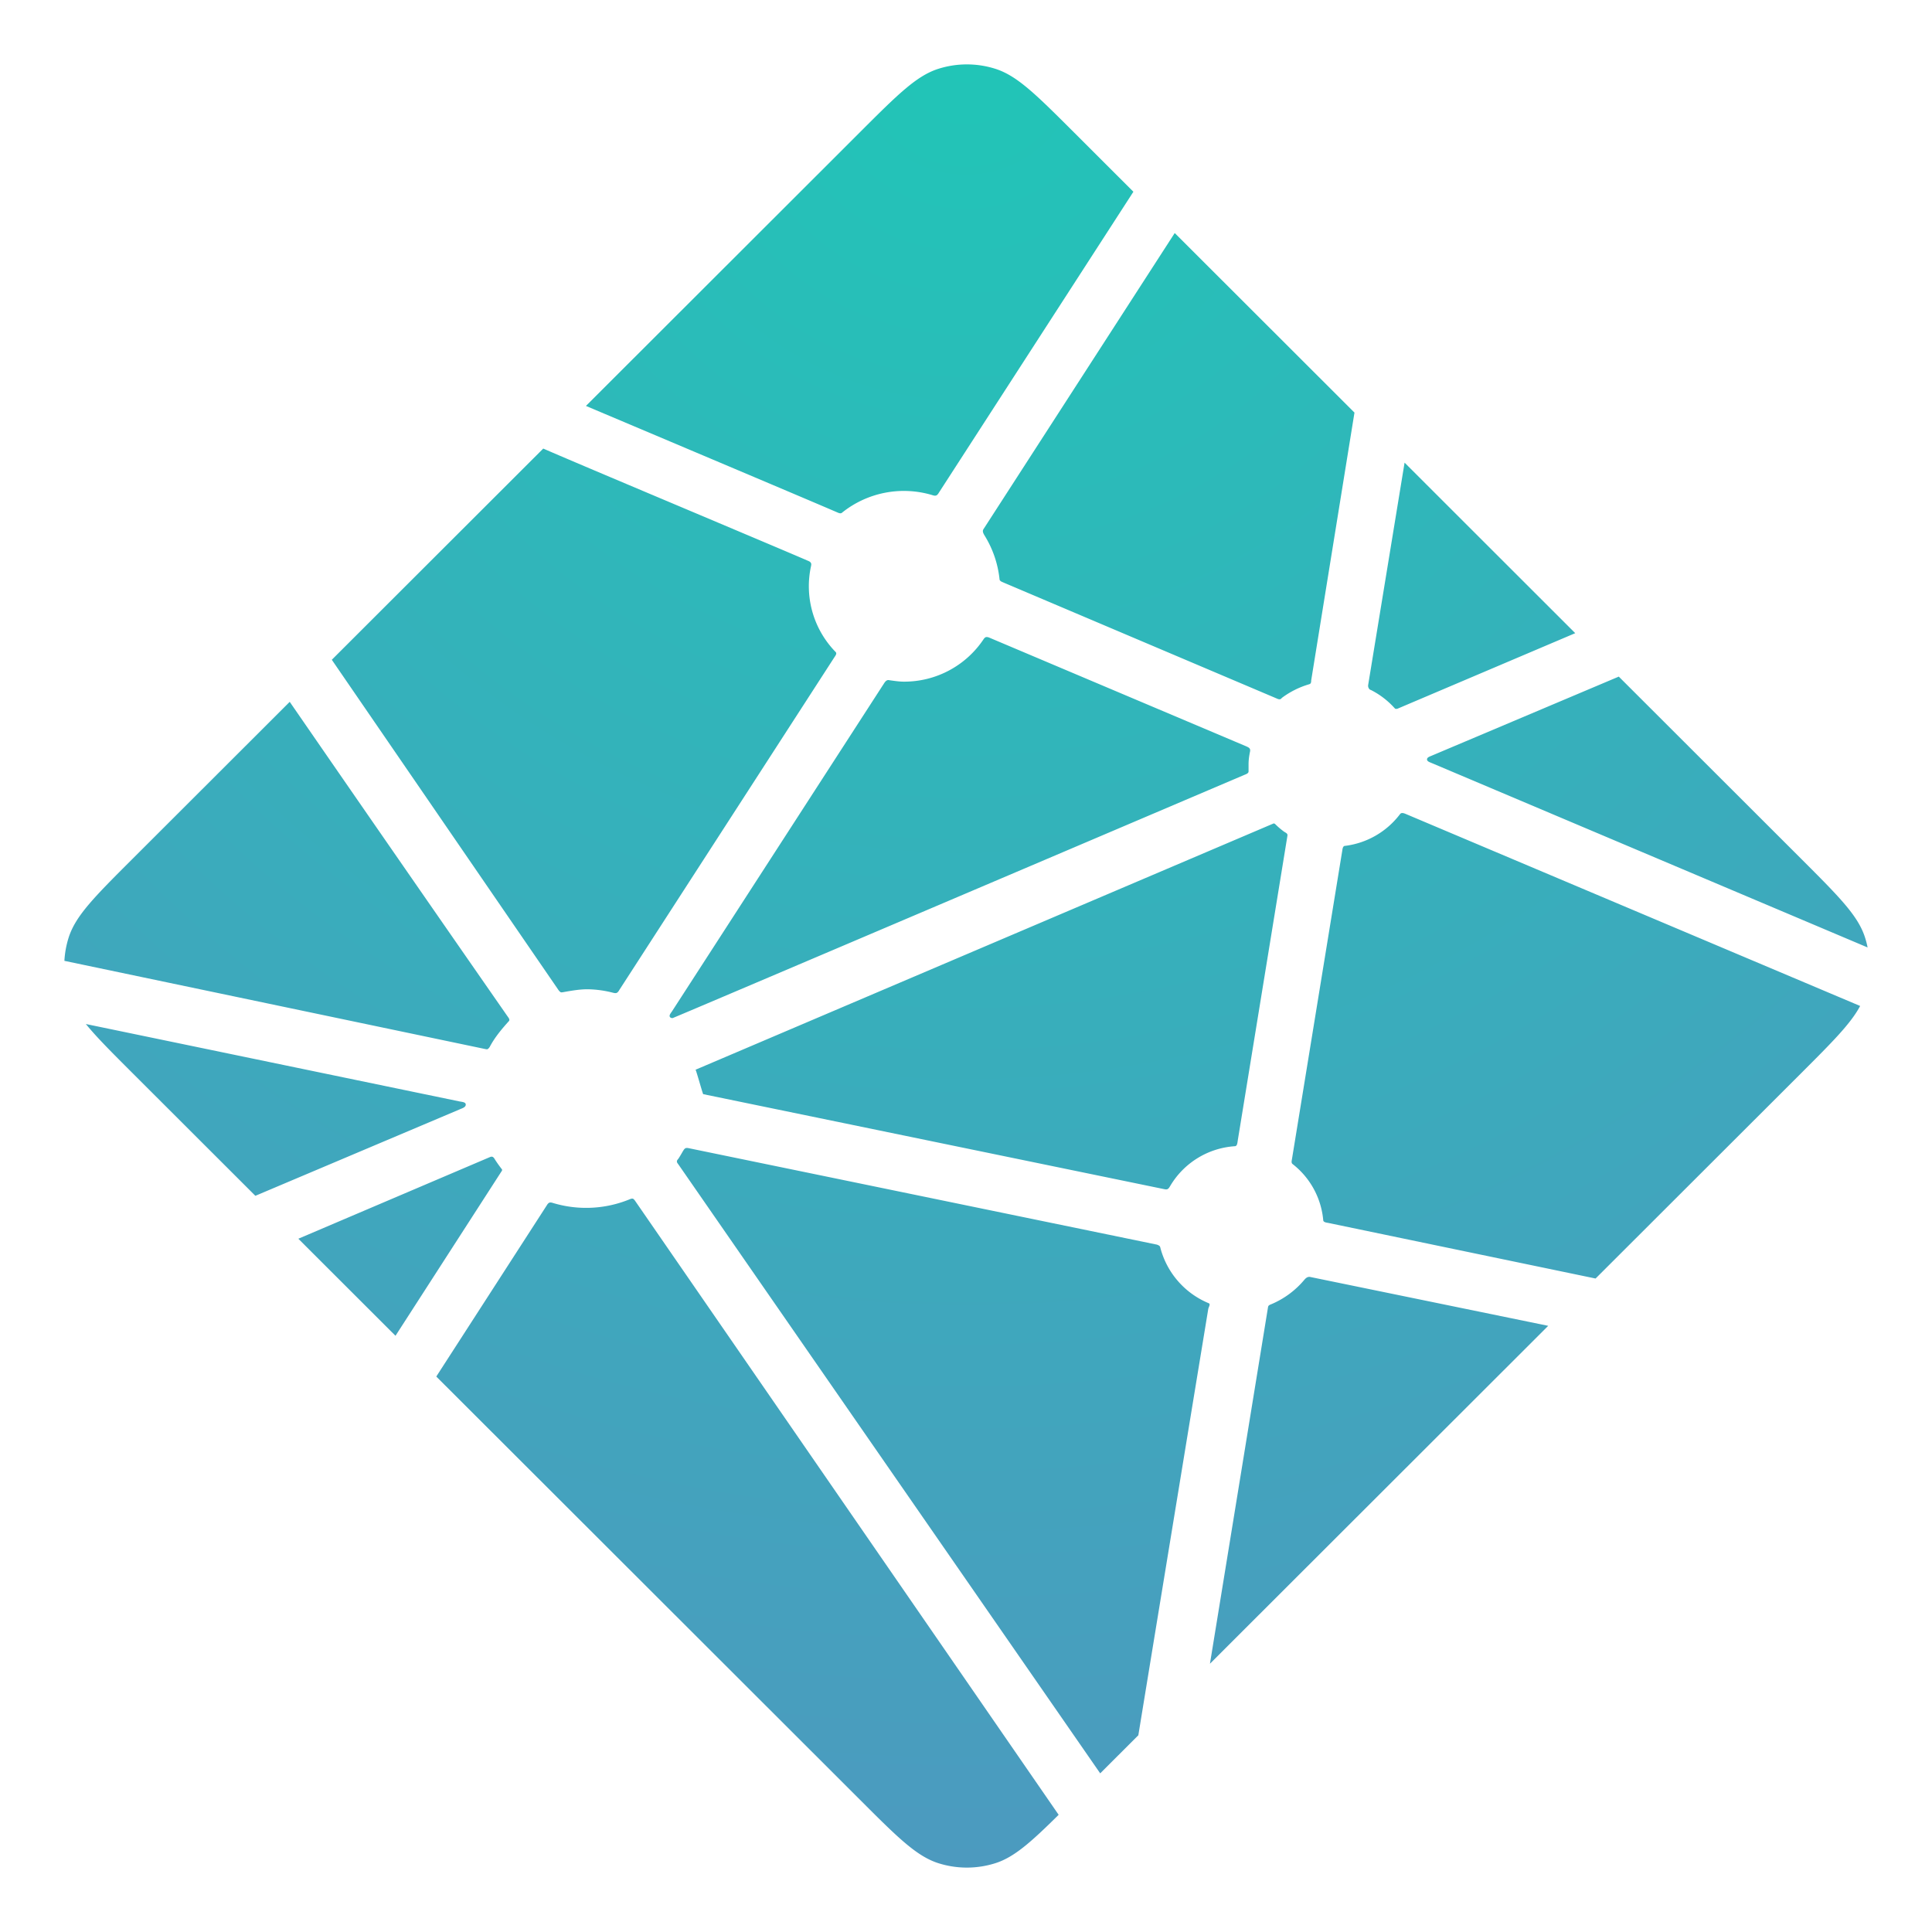 <svg width="150" height="150" fill="none" xmlns="http://www.w3.org/2000/svg">
    <path d="m106.463 53.584-.052-.022a.22.22 0 0 1-.084-.048.403.403 0 0 1-.102-.34l2.826-17.255 13.25 13.24-13.78 5.856a.307.307 0 0 1-.121.022h-.055a.4.4 0 0 1-.073-.062 6.275 6.275 0 0 0-1.809-1.391Zm19.219-1.052 14.168 14.152c2.942 2.943 4.415 4.411 4.953 6.112.08.252.146.504.197.764l-33.859-14.324a3.054 3.054 0 0 0-.054-.022c-.136-.055-.293-.117-.293-.256s.161-.204.296-.259l.044-.018 14.548-6.149Zm18.74 25.57c-.731 1.373-2.156 2.797-4.569 5.21L123.88 99.264l-20.66-4.297-.109-.022c-.183-.03-.377-.062-.377-.226a6.226 6.226 0 0 0-2.394-4.356c-.084-.084-.062-.216-.036-.336 0-.019 0-.037.007-.051l3.885-23.828.015-.08c.022-.183.055-.395.219-.395a6.324 6.324 0 0 0 4.24-2.428c.033-.037.055-.077.099-.099.117-.054.256 0 .377.051l35.273 14.905h.003Zm-24.216 24.832L93.94 129.172l4.496-27.604.007-.036a.492.492 0 0 1 .022-.106c.036-.088.132-.124.223-.161l.044-.018a6.768 6.768 0 0 0 2.54-1.888c.088-.102.194-.2.329-.219a.325.325 0 0 1 .106 0l18.496 3.797.003-.003ZM88.38 134.725l-2.96 2.958-32.733-47.255a1.531 1.531 0 0 0-.037-.05c-.051-.07-.106-.14-.095-.22.004-.058.04-.11.08-.153l.037-.048c.099-.146.183-.292.274-.449l.073-.128.011-.01c.051-.088.099-.172.187-.22.076-.036.182-.022.266-.003l36.264 7.47a.599.599 0 0 1 .278.12c.047.048.058.1.07.158a6.417 6.417 0 0 0 3.757 4.29c.102.051.058.164.011.285a.854.854 0 0 0-.055.164 62500.56 62500.56 0 0 0-5.428 33.091Zm-6.185 6.174c-2.182 2.158-3.468 3.301-4.923 3.761a7.32 7.32 0 0 1-4.409 0c-1.703-.54-3.176-2.008-6.118-4.951l-32.872-32.835 8.586-13.302a.547.547 0 0 1 .146-.172c.092-.065.223-.036.333 0a8.906 8.906 0 0 0 5.987-.303c.099-.036.198-.062.274.008a.693.693 0 0 1 .103.117l32.893 47.681v-.004Zm-51.491-37.191-7.541-7.533 14.891-6.346a.306.306 0 0 1 .121-.025c.124 0 .198.124.263.237.15.23.308.454.475.672l.048.059c.044.062.015.124-.03.182l-8.224 12.754h-.003ZM19.826 92.842l-9.54-9.53c-1.623-1.621-2.8-2.797-3.62-3.808l29.009 6.01c.036.007.073.013.11.018.179.03.376.062.376.23 0 .183-.216.267-.398.336l-.084.037-15.853 6.707ZM5 74.604a7.295 7.295 0 0 1 .329-1.808c.541-1.701 2.01-3.169 4.957-6.112L22.494 54.49a7939.932 7939.932 0 0 0 16.91 24.416c.098.131.208.278.094.387-.533.588-1.067 1.23-1.444 1.928a.585.585 0 0 1-.182.226c-.048.03-.099.019-.154.008h-.007L5 74.6v.004Zm20.762-23.38 16.416-16.397c1.542.676 7.157 3.045 12.179 5.163 3.801 1.607 7.267 3.067 8.356 3.542.11.044.208.087.256.197.029.066.014.15 0 .219a7.308 7.308 0 0 0 1.911 6.675c.11.109 0 .266-.095.401l-.05.077-16.669 25.788a.505.505 0 0 1-.157.183c-.088.055-.212.03-.314.004a8.328 8.328 0 0 0-1.985-.27c-.6 0-1.25.11-1.908.23h-.004c-.073.01-.139.025-.197-.019a.767.767 0 0 1-.165-.186L25.762 51.225Zm19.73-19.708 21.253-21.229c2.942-2.939 4.415-4.41 6.118-4.947a7.318 7.318 0 0 1 4.409 0c1.703.537 3.176 2.008 6.119 4.947l4.605 4.6L72.882 38.27a.565.565 0 0 1-.15.176c-.091.062-.22.036-.33 0a7.672 7.672 0 0 0-7.017 1.35c-.099.103-.245.044-.37-.01-1.973-.858-17.325-7.34-19.522-8.27Zm45.714-13.422 13.955 13.94-3.362 20.805v.055a.473.473 0 0 1-.03.138c-.036.073-.109.088-.182.11a6.691 6.691 0 0 0-2.004.997.57.57 0 0 0-.073.062c-.04.044-.08.084-.146.091a.417.417 0 0 1-.157-.026L77.94 45.241l-.04-.019c-.136-.055-.297-.12-.297-.259a8.02 8.02 0 0 0-1.133-3.34c-.102-.169-.215-.344-.128-.516l14.863-23.013ZM76.833 49.516 96.77 57.95c.11.052.23.1.278.212a.387.387 0 0 1 0 .208c-.059.293-.11.625-.11.96v.56c0 .138-.142.197-.274.251l-.04.015c-3.159 1.347-44.339 18.888-44.4 18.888-.063 0-.129 0-.19-.062-.11-.11 0-.263.098-.402l.051-.073 16.383-25.34.03-.043c.094-.154.204-.325.38-.325l.164.025c.373.051.702.099 1.034.099a7.404 7.404 0 0 0 6.178-3.275.584.584 0 0 1 .124-.146c.099-.074.245-.037.358.014Zm-22.83 33.537L98.888 63.93s.066 0 .128.062c.245.245.453.41.654.563l.099.062c.091.05.183.11.19.204 0 .037 0 .059-.007.091l-3.846 23.595-.014.095c-.026.182-.052.39-.223.39a6.32 6.32 0 0 0-5.019 3.093l-.018.03c-.051.083-.099.163-.183.207-.077.037-.175.022-.256.004l-35.796-7.376c-.036-.007-.555-1.894-.596-1.898Z" fill="url(#a)" />
    <defs>
        <radialGradient id="a" cx="0" cy="0" r="1" gradientUnits="userSpaceOnUse" gradientTransform="matrix(0 140 -140 0 75 5)">
            <stop stop-color="#21C5B7" />
            <stop offset="1" stop-color="#4C9ABF" />
        </radialGradient>
    </defs>
</svg>